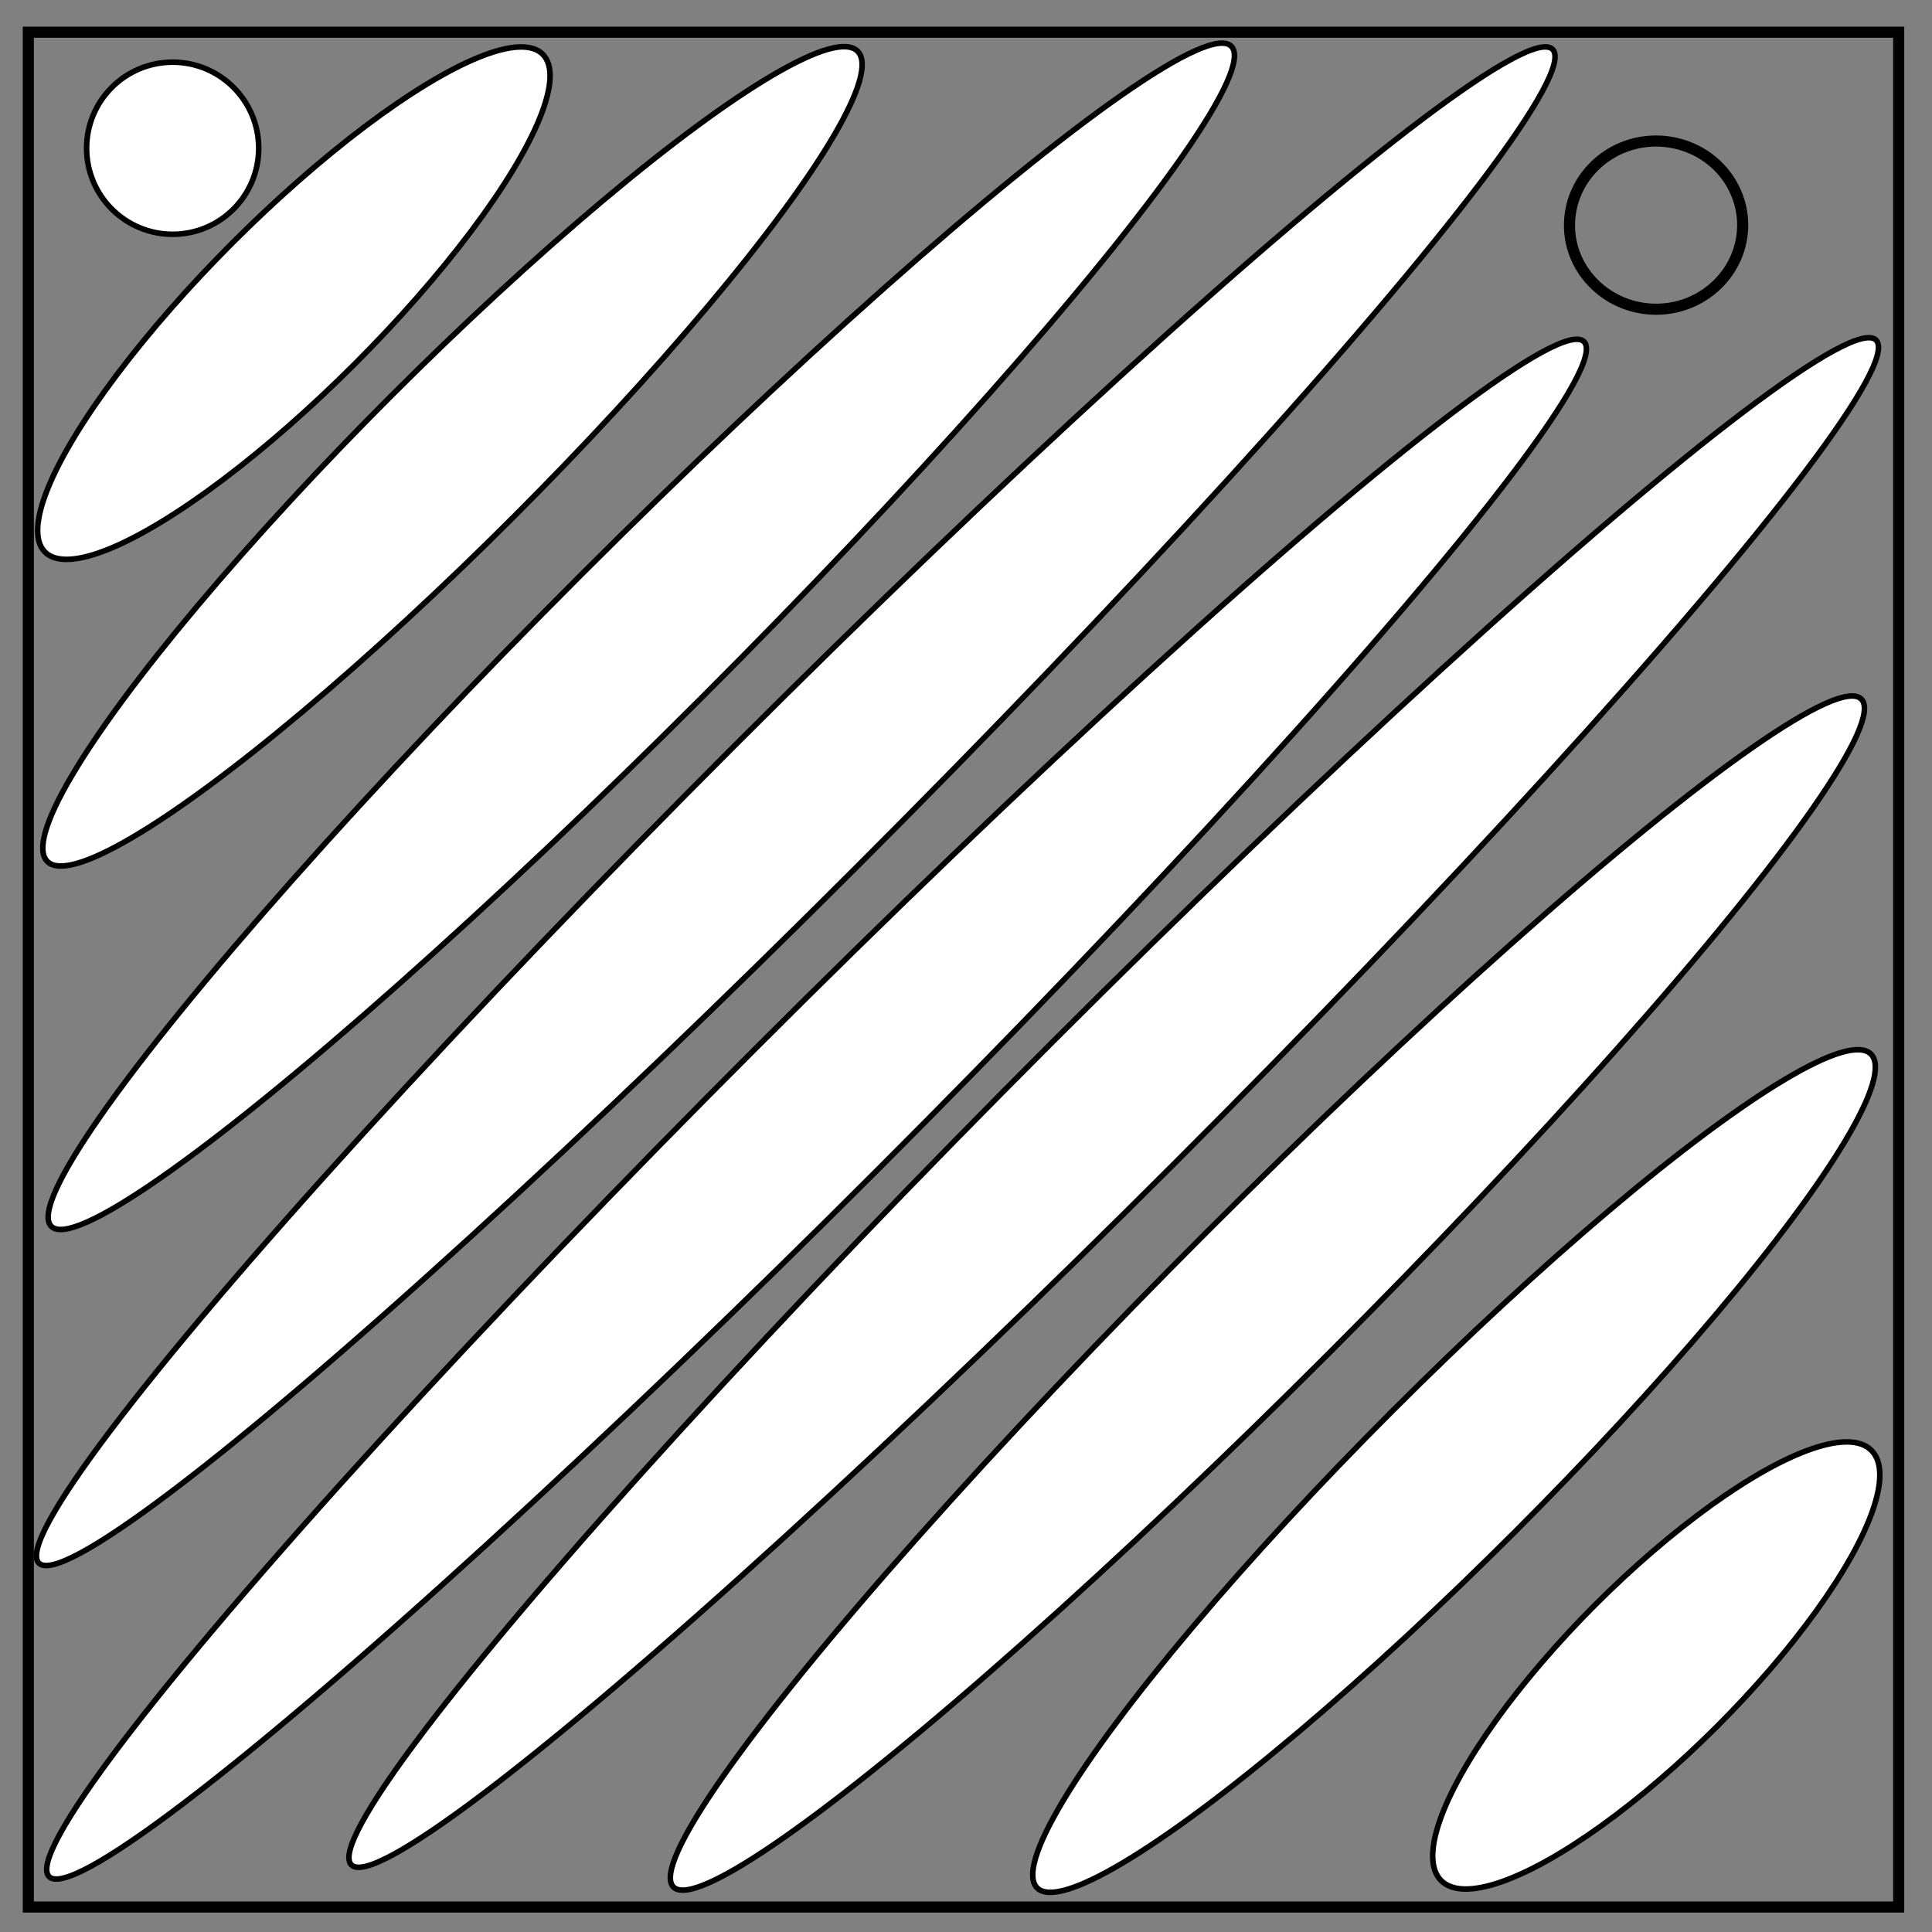 <svg version="1.1" id="Layer_1" xmlns="http://www.w3.org/2000/svg" x="0" y="0" viewBox="0 0 348 348" xml:space="preserve"><rect x="0" y="0" width="348" height="348" fill="#808080" stroke="none"/><style>.st0,.st1{stroke:#000}.st0{stroke-width:2;fill:none}.st1{fill:#fff;stroke-miterlimit:10}</style><path class="st0" d="M5.1 5.8H342v337.7H5.1V5.8z"/><path class="st0" d="M282.7 40.6c0-8.4 7-15.2 15.6-15.2 4.1 0 8.1 1.6 11 4.4 2.9 2.8 4.6 6.7 4.6 10.7 0 8.4-7 15.2-15.6 15.2s-15.6-6.8-15.6-15.1z"/><circle class="st1" cx="31.1" cy="26.7" r="15.5"/><ellipse transform="rotate(-45.001 52.923 54.567)" class="st1" cx="52.9" cy="54.6" rx="63.4" ry="15.5"/><ellipse transform="rotate(-45.001 81.496 82.199)" class="st1" cx="81.5" cy="82.2" rx="103.2" ry="15.5"/><ellipse transform="rotate(-45.001 115.528 114.59)" class="st1" cx="115.5" cy="114.6" rx="150.3" ry="15.5"/><ellipse transform="rotate(-45.001 143.342 145.17)" class="st1" cx="143.3" cy="145.2" rx="192.8" ry="15.5"/><ellipse transform="rotate(-45.001 147.074 199.815)" class="st1" cx="147.1" cy="199.8" rx="195.5" ry="15.5"/><ellipse transform="rotate(-45.001 200.588 198.585)" class="st1" cx="200.6" cy="198.6" rx="194.2" ry="15.5"/><ellipse transform="rotate(-45.001 228.309 232.92)" class="st1" cx="228.3" cy="232.9" rx="151.3" ry="15.5"/><ellipse transform="rotate(-45.001 261.863 264.971)" class="st1" cx="261.9" cy="265" rx="106.2" ry="15.5"/><ellipse transform="rotate(-45.001 298.306 299.956)" class="st1" cx="298.3" cy="300" rx="54.8" ry="15.5"/></svg>
